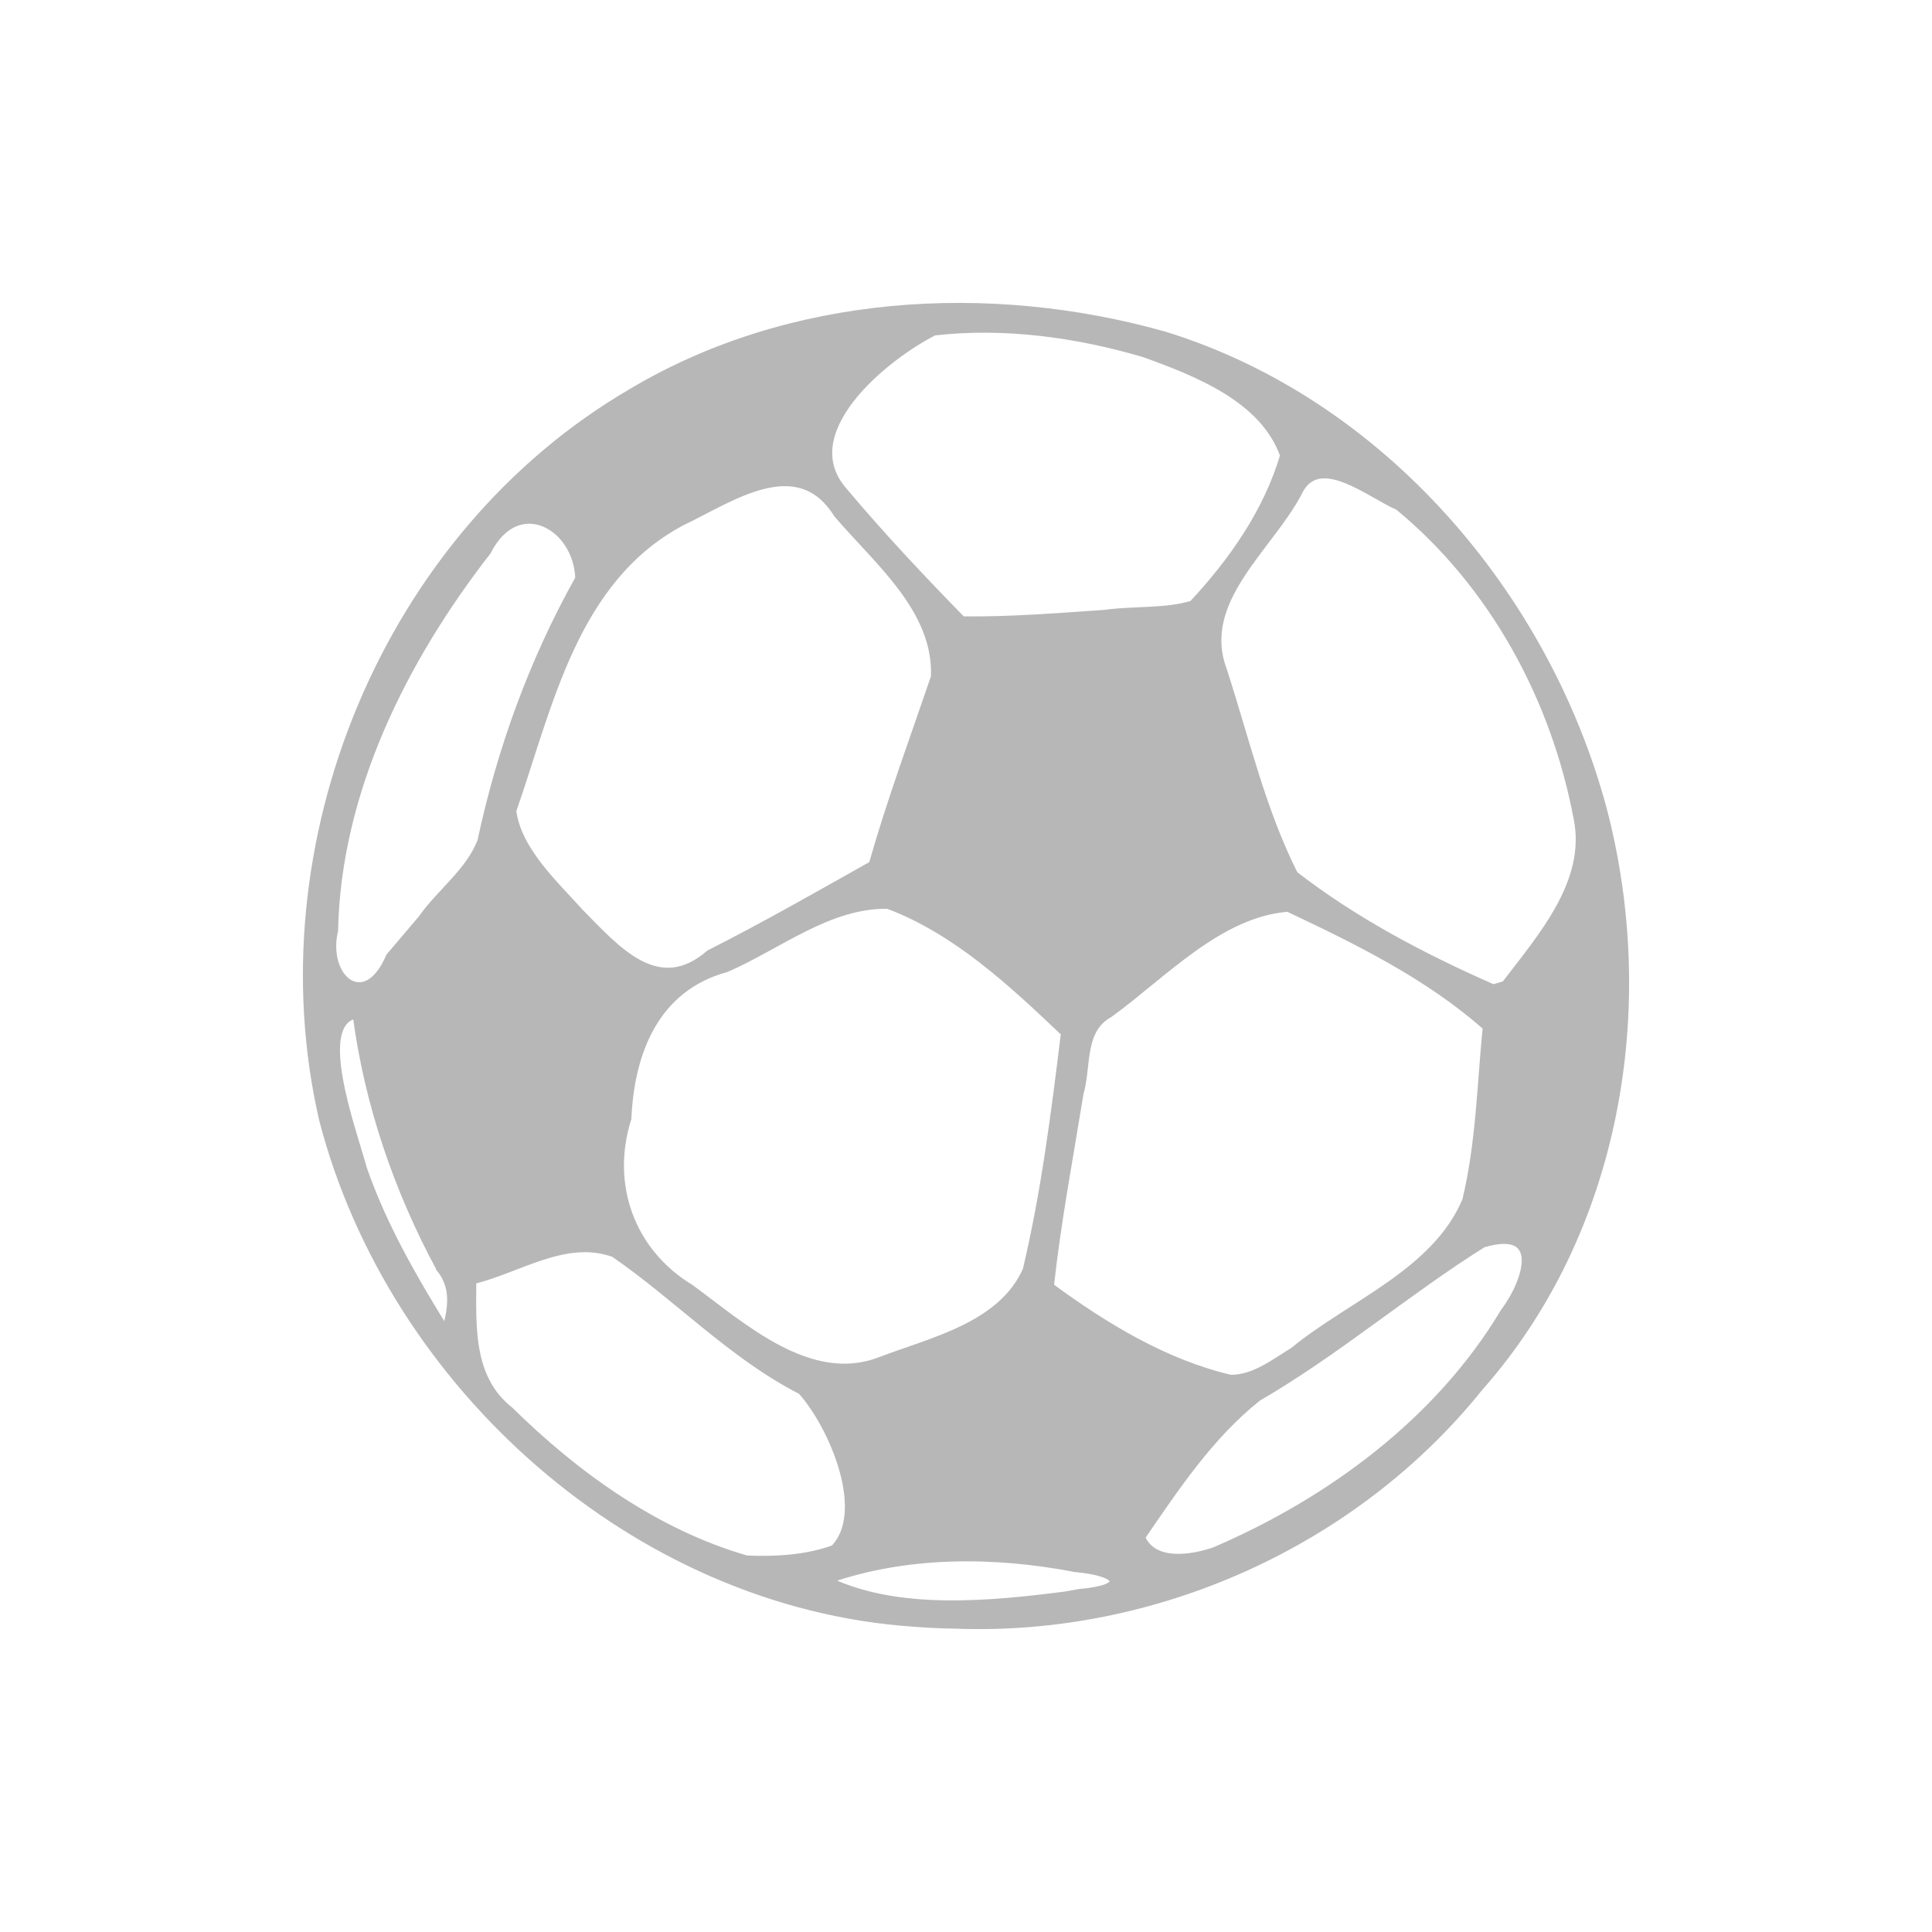 <svg viewBox="0 0 512 512" xmlns="http://www.w3.org/2000/svg">
 <path d="m242.105 430.219c-73.664-5.009-138.373-63.077-156.638-133.399-16.842-72.834 16.612-154.938 81.906-192.985 41.96-25.026 94.651-28.199 141.123-15.137 57.373 17.631 101.102 68.702 116.412 125.607 13.804 52.502 3.859 112.088-32.765 153.467-33.176 41.287-86.191 65.062-139.24 62.952-3.594-.038-7.223-.229-10.818-.507zm43.896-8.237c13.248-1.141 10.913-5.191-1.101-6.251-21.494-4.142-44.687-4.238-65.427 3.035 18.265 8.79 42.519 6.49 62.952 3.865zm-65.074-11.633c9.437-9.623-.412-32.576-8.651-41.693-18.447-9.427-32.716-24.76-49.599-36.36-12.704-4.648-25.081 4.142-37.326 7.142-.047 12.107-.87 25.808 9.8 34.225 17.58 17.305 38.786 32.54 62.72 39.44 7.682.325 15.741-.133 23.045-2.757zm100.999.507c30.61-13.163 59.279-34.328 76.528-63.134 6.219-8.273 10.773-22.828-5.432-17.992-20.374 12.801-38.786 28.624-59.632 40.728-12.641 10.031-21.756 23.784-30.787 36.946 3.133 7.273 13.347 5.529 19.323 3.457zm20.762-52.912c15.366-12.606 37.586-20.718 45.691-39.801 3.642-15.053 3.92-30.6 5.432-45.93-15.317-13.572-34.095-22.774-52.49-31.468-18.185 1.421-32.861 17.57-47.265 28.026-7.647 4.179-5.663 13.702-7.779 20.979-2.759 17.028-5.977 33.96-7.864 51.12 14.302 10.537 30.272 20.244 47.67 24.339 6.304.047 11.511-4.179 16.612-7.261zm-109.658 2.614c13.939-5.287 32.346-9.285 38.88-24.015 4.889-20.615 7.549-41.747 10.126-62.758-13.853-13.163-28.624-27.012-46.746-33.816-15.644-.277-28.893 10.76-42.8 16.788-18.733 5.106-25.258 22.087-26.049 39.669-5.517 17.386.785 35.249 16.576 44.824 13.804 10.116 31.518 26.308 50.018 19.316zm-116.515-24.339c-11.276-20.846-19.056-43.672-22.177-67.173-11.18 2.252-1.016 29.627 2.069 40.764 5.25 15.089 13.298 28.987 21.669 42.519 1.524-5.576 2.444-11.09-1.562-16.109zm-4.828-92.808c4.924-7.033 12.74-12.561 15.729-20.615 5.202-24.291 13.724-47.761 25.915-69.52-.508-14.029-16.249-22.592-24.083-7.081-22.262 28.612-39.746 63.537-40.532 100.394-2.953 12.652 8.094 21.813 14.447 6.856 2.806-3.312 5.663-6.667 8.518-10.031zm287.094 17.44c9.427-12.368 22.504-27.048 19.141-43.847-5.942-31.793-22.275-61.982-47.393-82.677-7.501-3.178-21.125-14.773-26.331-3.817-7.682 14.76-26.827 28.704-19.928 47.071 5.892 18.136 10.224 37.044 18.826 54.122 15.875 12.331 34.192 21.953 52.639 30.046zm-210.794-8.237c14.64-7.406 28.858-15.546 43.119-23.556 4.779-16.8 10.853-33.176 16.467-49.653.785-17.846-15.184-30.636-25.808-43.162-10.49-16.752-28.199-3.913-41.139 2.216-28.445 15.186-34.973 48.544-44.687 76.426 1.38 10.454 10.95 19.148 17.942 26.933 9.618 9.706 20.484 22.592 34.095 10.803zm104.924-90.138c7.587-1.06 16.052-.277 23.045-2.432 10.539-11.272 19.782-24.483 24.163-39.344-5.3-14.956-22.786-21.779-36.872-26.879-17.894-5.287-37.084-7.912-55.681-5.792-13.387 6.804-37.453 26.639-23.872 42.053 9.933 11.825 20.52 23.056 31.337 34.141 12.641.144 25.258-.867 37.876-1.747z" fill="#b7b7b7" stroke="#b7b7b7" stroke-width="1.749"/>
</svg>
